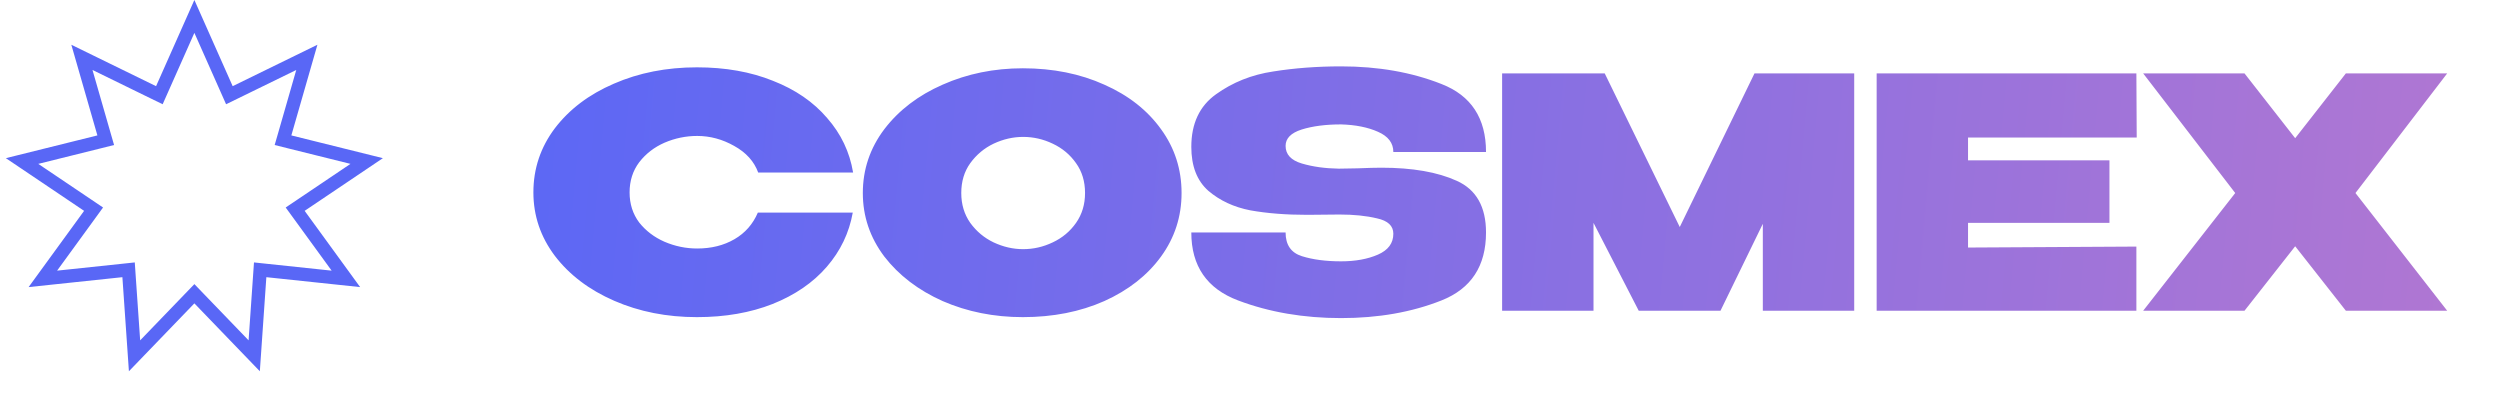 <svg width="177" height="28" viewBox="0 0 177 28" fill="none" xmlns="http://www.w3.org/2000/svg">
<g fill="url(#paint0_linear_505_2451)">
  <path d="M37.764 13.621C37.764 11.941 38.271 10.427 39.285 9.08C40.314 7.733 41.706 6.681 43.462 5.925C45.233 5.153 47.193 4.767 49.342 4.767C51.355 4.767 53.149 5.085 54.723 5.72C56.312 6.341 57.591 7.219 58.56 8.354C59.544 9.474 60.157 10.76 60.399 12.213H53.679C53.391 11.426 52.824 10.798 51.976 10.329C51.144 9.86 50.273 9.625 49.365 9.625C48.563 9.625 47.791 9.784 47.049 10.102C46.323 10.42 45.725 10.882 45.256 11.487C44.802 12.092 44.575 12.804 44.575 13.621C44.575 14.438 44.802 15.15 45.256 15.755C45.725 16.345 46.323 16.799 47.049 17.117C47.791 17.435 48.563 17.594 49.365 17.594C50.364 17.594 51.242 17.375 51.999 16.936C52.755 16.497 53.308 15.869 53.656 15.051H60.376C60.119 16.489 59.506 17.768 58.537 18.888C57.569 20.008 56.29 20.886 54.7 21.522C53.126 22.142 51.34 22.453 49.342 22.453C47.208 22.453 45.256 22.067 43.485 21.295C41.714 20.523 40.314 19.463 39.285 18.116C38.271 16.769 37.764 15.271 37.764 13.621ZM72.417 4.835C74.551 4.835 76.473 5.221 78.183 5.993C79.894 6.749 81.233 7.801 82.202 9.148C83.171 10.48 83.655 11.986 83.655 13.666C83.655 15.331 83.171 16.83 82.202 18.162C81.233 19.494 79.894 20.546 78.183 21.317C76.473 22.074 74.551 22.453 72.417 22.453C70.374 22.453 68.481 22.074 66.741 21.317C65.016 20.546 63.638 19.494 62.609 18.162C61.595 16.815 61.088 15.316 61.088 13.666C61.088 12.002 61.595 10.495 62.609 9.148C63.638 7.801 65.016 6.749 66.741 5.993C68.481 5.221 70.374 4.835 72.417 4.835ZM72.439 17.64C73.166 17.64 73.862 17.481 74.528 17.163C75.209 16.845 75.762 16.383 76.186 15.778C76.609 15.172 76.821 14.469 76.821 13.666C76.821 12.849 76.609 12.145 76.186 11.555C75.762 10.95 75.209 10.488 74.528 10.17C73.862 9.852 73.166 9.693 72.439 9.693C71.728 9.693 71.032 9.852 70.351 10.17C69.685 10.488 69.132 10.95 68.693 11.555C68.27 12.145 68.058 12.849 68.058 13.666C68.058 14.469 68.27 15.172 68.693 15.778C69.132 16.383 69.685 16.845 70.351 17.163C71.032 17.481 71.728 17.64 72.439 17.64ZM96.106 11.918C96.832 11.888 97.4 11.873 97.808 11.873C100.003 11.873 101.781 12.183 103.144 12.804C104.521 13.424 105.21 14.643 105.21 16.459C105.21 18.835 104.158 20.44 102.054 21.272C99.95 22.105 97.581 22.521 94.948 22.521C92.299 22.521 89.87 22.105 87.66 21.272C85.45 20.44 84.345 18.835 84.345 16.459H91.02C91.02 17.337 91.406 17.897 92.178 18.139C92.95 18.381 93.873 18.502 94.948 18.502C95.962 18.502 96.832 18.343 97.559 18.026C98.285 17.708 98.648 17.216 98.648 16.55C98.648 15.99 98.263 15.627 97.491 15.46C96.734 15.278 95.848 15.188 94.834 15.188L92.564 15.21C91.05 15.21 89.703 15.104 88.523 14.892C87.357 14.665 86.366 14.204 85.549 13.508C84.746 12.796 84.345 11.759 84.345 10.397C84.345 8.747 84.928 7.506 86.094 6.674C87.274 5.826 88.621 5.289 90.135 5.062C91.648 4.82 93.253 4.699 94.948 4.699C97.581 4.699 99.95 5.115 102.054 5.947C104.158 6.765 105.21 8.369 105.21 10.76H98.648C98.648 10.125 98.285 9.648 97.559 9.33C96.847 9.012 95.977 8.838 94.948 8.808C93.858 8.808 92.927 8.929 92.155 9.171C91.398 9.413 91.02 9.799 91.02 10.329C91.02 10.934 91.406 11.351 92.178 11.578C92.95 11.805 93.82 11.926 94.789 11.941L96.106 11.918ZM131.278 5.198V21.998H124.808V15.846L121.811 21.998H116.021L112.82 15.778V21.998H106.35V5.198H113.615L118.927 16.073L124.217 5.198H131.278ZM149.349 15.778H139.337V17.526L151.256 17.458V21.998H132.867V5.198H151.256L151.279 9.739H139.337V11.351H149.349V15.778ZM166.086 5.198H173.26L166.767 13.666L173.26 21.998H166.086L162.499 17.435L158.912 21.998H151.738L158.254 13.666L151.738 5.198H158.912L162.499 9.784L166.086 5.198Z"/>
</g>

<path d="M16.681 6.526L21.724 4.061L20.173 9.456L20.037 9.927L20.513 10.046L25.961 11.4L21.305 14.535L20.898 14.809L21.187 15.206L24.489 19.744L18.907 19.154L18.42 19.102L18.386 19.591L17.998 25.191L14.102 21.15L13.762 20.797L13.421 21.15L9.525 25.191L9.137 19.591L9.104 19.102L8.616 19.154L3.034 19.744L6.337 15.206L6.625 14.809L6.218 14.535L1.562 11.4L7.01 10.046L7.486 9.927L7.35 9.456L5.799 4.061L10.842 6.526L11.283 6.741L11.482 6.293L13.762 1.163L16.041 6.293L16.24 6.741L16.681 6.526Z" stroke="url(#paint0_linear_505_2451)" stroke-width="0.946"/>
<defs>

<linearGradient id="paint0_linear_505_2451" x1="32.603" y1="1.988" x2="204.532" y2="17.553" gradientUnits="userSpaceOnUse">
<stop offset="0" style="stop-color:#5967F6; stop-opacity:1">
    <animate attributeName="stop-color" values="#5967F6; #B762C1; #C27ACB; #B762C1; #5967F6" keyTimes="0; 0.25; 0.5; 0.75; 1" dur="10s" repeatCount="indefinite"/>
</stop>

<stop offset="1" style="stop-color:#C27ACB;stop-opacity:1">
  <animate attributeName="stop-color" values="#C27ACB; #5967F6; #B762C1; #5967F6; #C27ACB" keyTimes="0; 0.25; 0.5; 0.75; 1" dur="10s" repeatCount="indefinite"/>
</stop>

</linearGradient>
</defs>
</svg>
